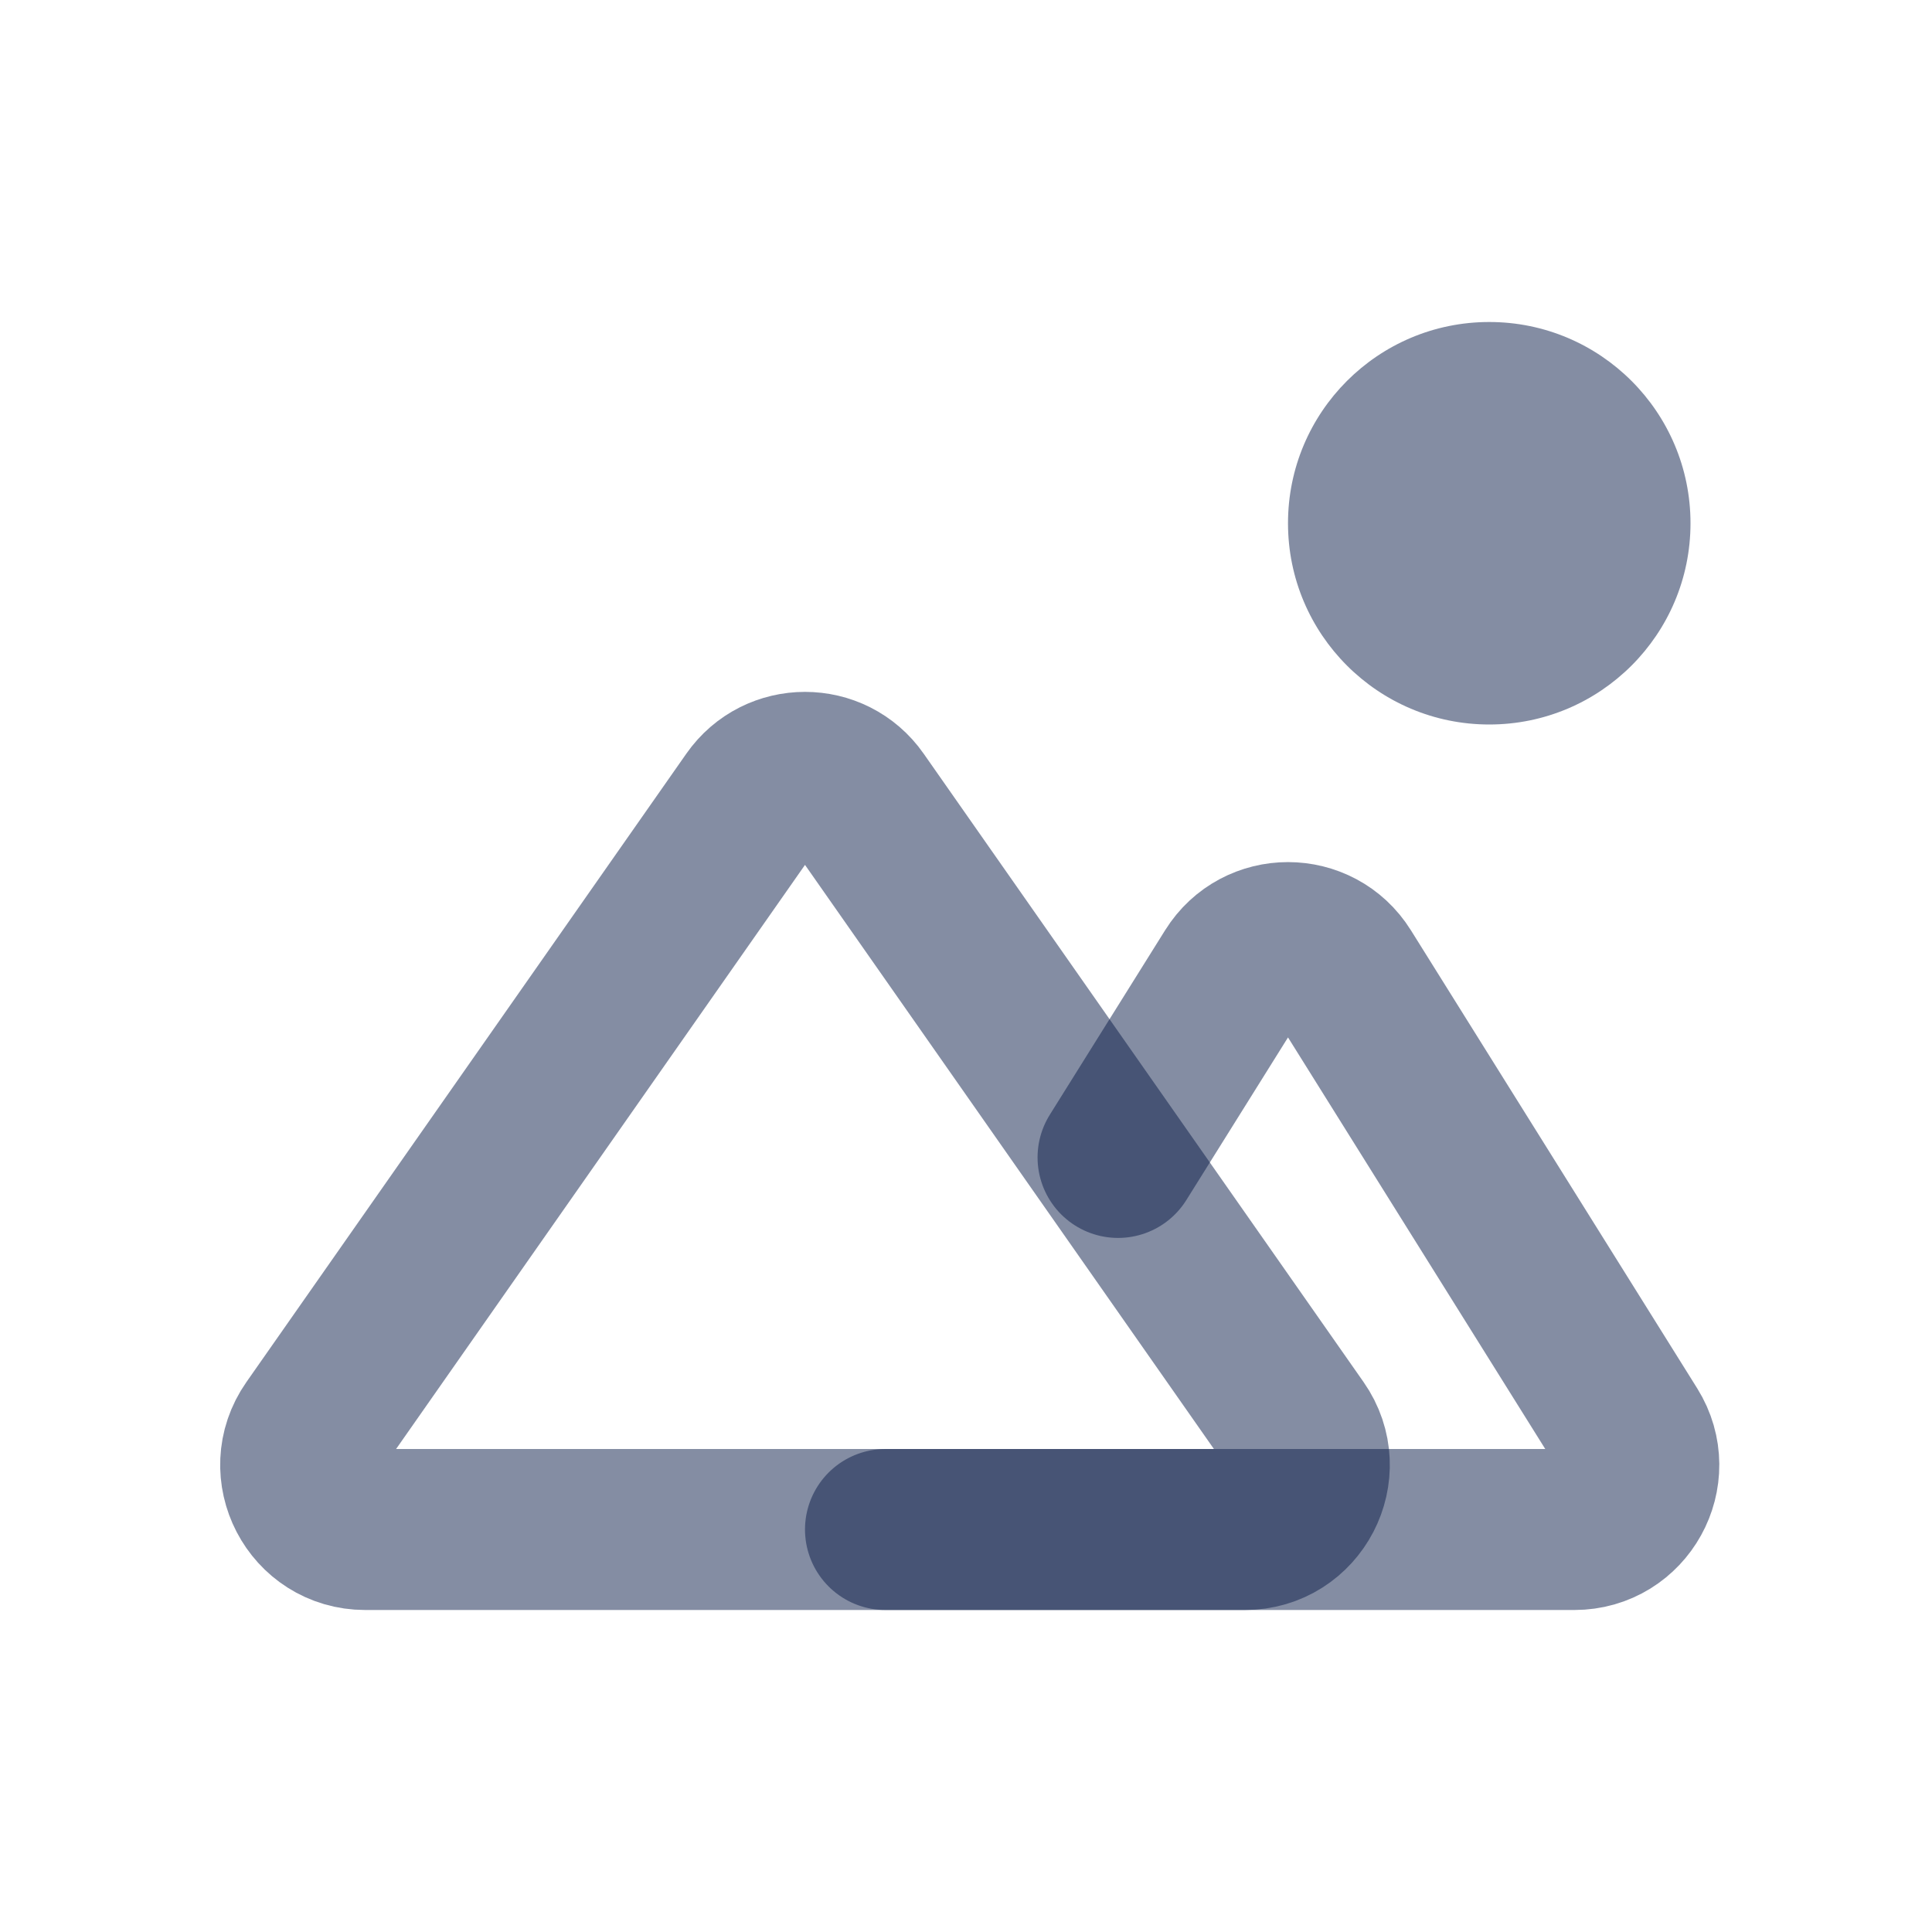 <svg width="24" height="24" viewBox="0 0 24 24" fill="none" xmlns="http://www.w3.org/2000/svg">
<path d="M4.537 19H15.463C16.111 19 16.49 18.271 16.119 17.741L10.655 9.936C10.337 9.481 9.663 9.481 9.345 9.936L3.881 17.741C3.51 18.271 3.889 19 4.537 19Z" stroke="#0B1C48" stroke-opacity="0.5" stroke-width="2" stroke-linecap="round"/>
<path d="M11 19H19.557C20.185 19 20.568 18.309 20.235 17.776L16.678 12.085C16.365 11.584 15.635 11.584 15.322 12.085L13.889 14.378" stroke="#0B1C48" stroke-opacity="0.5" stroke-width="2" stroke-linecap="round"/>
<circle cx="18.5" cy="6.5" r="2.5" fill="#0B1C48" fill-opacity="0.5"/>
</svg>
